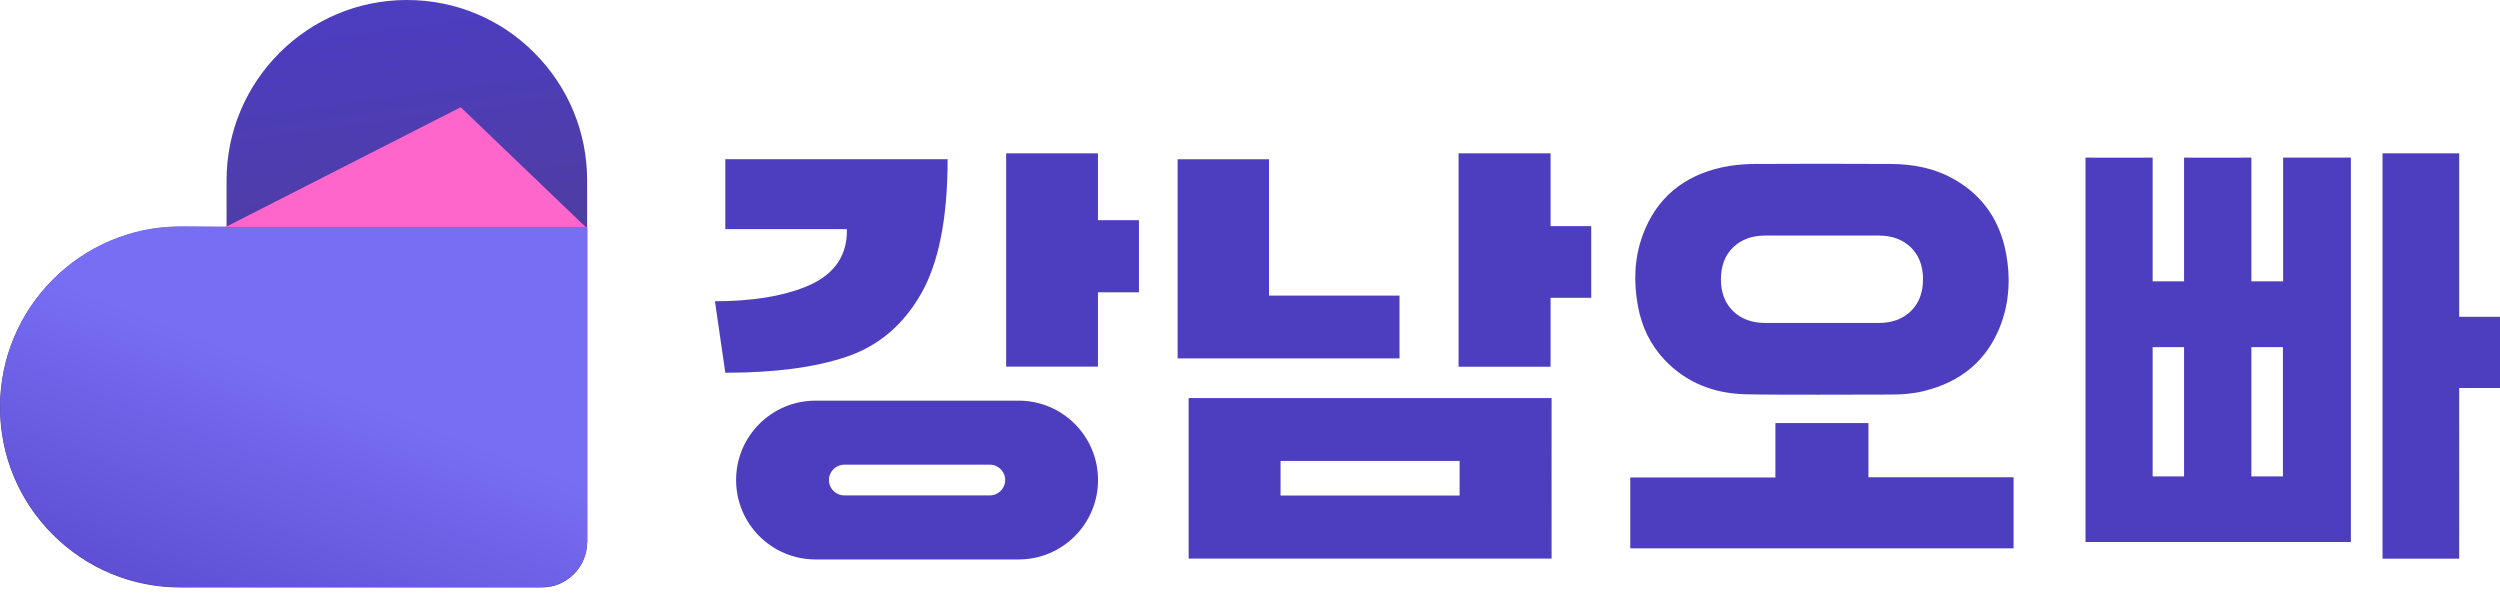 <svg width="150" height="36" viewBox="0 0 150 36" fill="none" xmlns="http://www.w3.org/2000/svg">
<path d="M32.496 35.248H10.817C7.929 35.248 5.216 34.121 3.168 32.079C1.12 30.03 0 27.316 0 24.426C0 18.462 4.855 13.605 10.817 13.605H13.593V10.822C13.593 4.857 18.448 0 24.411 0C27.305 0 30.018 1.121 32.06 3.169C34.102 5.218 35.228 7.933 35.228 10.828V32.521C35.228 33.243 34.948 33.928 34.438 34.445C33.921 34.962 33.242 35.248 32.502 35.248H32.496Z" fill="url(#paint0_linear_321_55649)"/>
<path d="M8.678 16.097L35.242 32.554V13.719L27.642 6.434L8.678 16.097Z" fill="#FF66CC"/>
<path d="M35.233 13.613V32.498C35.233 33.22 34.953 33.905 34.443 34.422C33.926 34.939 33.248 35.225 32.507 35.225H10.829C7.941 35.225 5.227 34.098 3.18 32.056C1.132 30.007 0.012 27.293 0.012 24.404C0.012 18.439 4.866 13.582 10.829 13.582L13.605 13.613H35.246H35.233Z" fill="url(#paint1_linear_321_55649)"/>
<path d="M141.052 9.457C141.052 16.985 141.052 32.414 141.052 32.52H125.131V9.457C125.131 9.457 125.137 9.457 125.143 9.457C126.481 9.457 127.82 9.469 129.158 9.457C129.158 11.711 129.158 14.581 129.158 16.879H131.044C131.044 14.625 131.044 9.457 131.044 9.457C131.044 9.457 134.031 9.469 135.083 9.457C135.077 11.835 135.083 14.501 135.083 16.879H136.988V9.457H141.058H141.052ZM136.975 28.585V20.827C136.421 20.827 135.083 20.827 135.083 20.827C135.083 23.024 135.083 28.585 135.083 28.585H136.975ZM129.158 28.585H131.044V20.827C130.508 20.827 129.668 20.827 129.158 20.827V28.585Z" fill="#4D3DBF"/>
<path d="M142.952 33.522C142.952 25.577 142.952 9.288 142.952 9.201H147.551V19.008H150.003V23.279H147.551C147.557 26.585 147.551 33.522 147.551 33.522H142.945H142.952Z" fill="#4D3DBF"/>
<path d="M106.524 28.647C103.704 28.641 97.916 28.647 97.816 28.647V32.9H120.814V28.635H112.107V25.385H106.524V28.647Z" fill="#4D3DBF"/>
<path d="M104.651 23.654C102.814 23.592 101.184 22.963 99.895 21.612C99.024 20.697 98.501 19.601 98.277 18.368C98.01 16.924 98.053 15.492 98.564 14.103C99.385 11.874 101.016 10.554 103.306 10.043C103.929 9.906 104.576 9.844 105.211 9.838C107.943 9.819 110.682 9.826 113.414 9.838C114.789 9.838 116.109 10.093 117.316 10.797C119.034 11.799 120.018 13.312 120.372 15.242C120.628 16.643 120.565 18.044 120.08 19.389C119.283 21.587 117.69 22.907 115.437 23.462C114.777 23.623 114.111 23.679 113.433 23.673C112.063 23.673 106.207 23.704 104.657 23.654H104.651ZM105.914 14.134C105.117 14.134 104.47 14.371 103.985 14.844C103.499 15.317 103.256 15.952 103.256 16.756C103.256 17.559 103.499 18.188 103.985 18.667C104.47 19.14 105.111 19.377 105.914 19.377H112.723C113.52 19.377 114.167 19.14 114.653 18.667C115.138 18.194 115.381 17.559 115.381 16.756C115.381 15.952 115.138 15.323 114.653 14.844C114.167 14.371 113.526 14.134 112.723 14.134H105.914Z" fill="#4D3DBF"/>
<path d="M83.978 21.503H70.658C70.658 17.518 70.658 13.533 70.658 9.555C72.488 9.555 74.318 9.555 76.142 9.555C76.142 12.282 76.142 15.009 76.142 17.736C78.668 17.736 83.878 17.736 83.971 17.736V21.503H83.978Z" fill="#4D3DBF"/>
<path d="M93.034 22.003H87.514V9.201H93.034C93.034 9.288 93.034 12.19 93.034 13.566H95.474V17.868H93.034V21.997V22.003Z" fill="#4D3DBF"/>
<path d="M71.318 23.883H93.096C93.096 27.096 93.09 30.308 93.096 33.515H71.318V23.883ZM87.576 27.656H76.833V29.73H87.576V27.656Z" fill="#4D3DBF"/>
<path d="M65.877 13.211H68.336V17.538H65.877V21.997H60.369V9.201H65.877V13.211Z" fill="#4D3DBF"/>
<path d="M61.12 33.566H48.927C46.295 33.566 44.166 31.43 44.166 28.802C44.166 26.169 46.301 24.039 48.927 24.039H61.12C63.753 24.039 65.882 26.175 65.882 28.802C65.882 31.436 63.747 33.566 61.12 33.566ZM60.311 28.802C60.311 28.292 59.9 27.881 59.39 27.881H50.658C50.147 27.881 49.736 28.292 49.736 28.802C49.736 29.313 50.147 29.724 50.658 29.724H59.39C59.9 29.724 60.311 29.313 60.311 28.802Z" fill="#4D3DBF"/>
<path d="M42.897 18.075C45.081 18.075 46.886 17.788 48.318 17.216C49.743 16.643 50.857 15.628 50.813 13.747H43.519V9.551H56.857C56.857 13.069 56.328 15.765 55.264 17.627C54.199 19.488 52.724 20.746 50.826 21.393C48.934 22.041 46.494 22.365 43.519 22.365L42.897 18.075Z" fill="#4D3DBF"/>
<defs>
<linearGradient id="paint0_linear_321_55649" x1="20.104" y1="36.263" x2="15.276" y2="0.094" gradientUnits="userSpaceOnUse">
<stop offset="0.11" stop-color="#503D7C"/>
<stop offset="0.93" stop-color="#4D3DBF"/>
</linearGradient>
<linearGradient id="paint1_linear_321_55649" x1="19.456" y1="22.971" x2="9.441" y2="48.69" gradientUnits="userSpaceOnUse">
<stop stop-color="#786EF4"/>
<stop offset="0.53" stop-color="#5F51D5"/>
<stop offset="1" stop-color="#4D3DBF"/>
</linearGradient>
</defs>
</svg>
